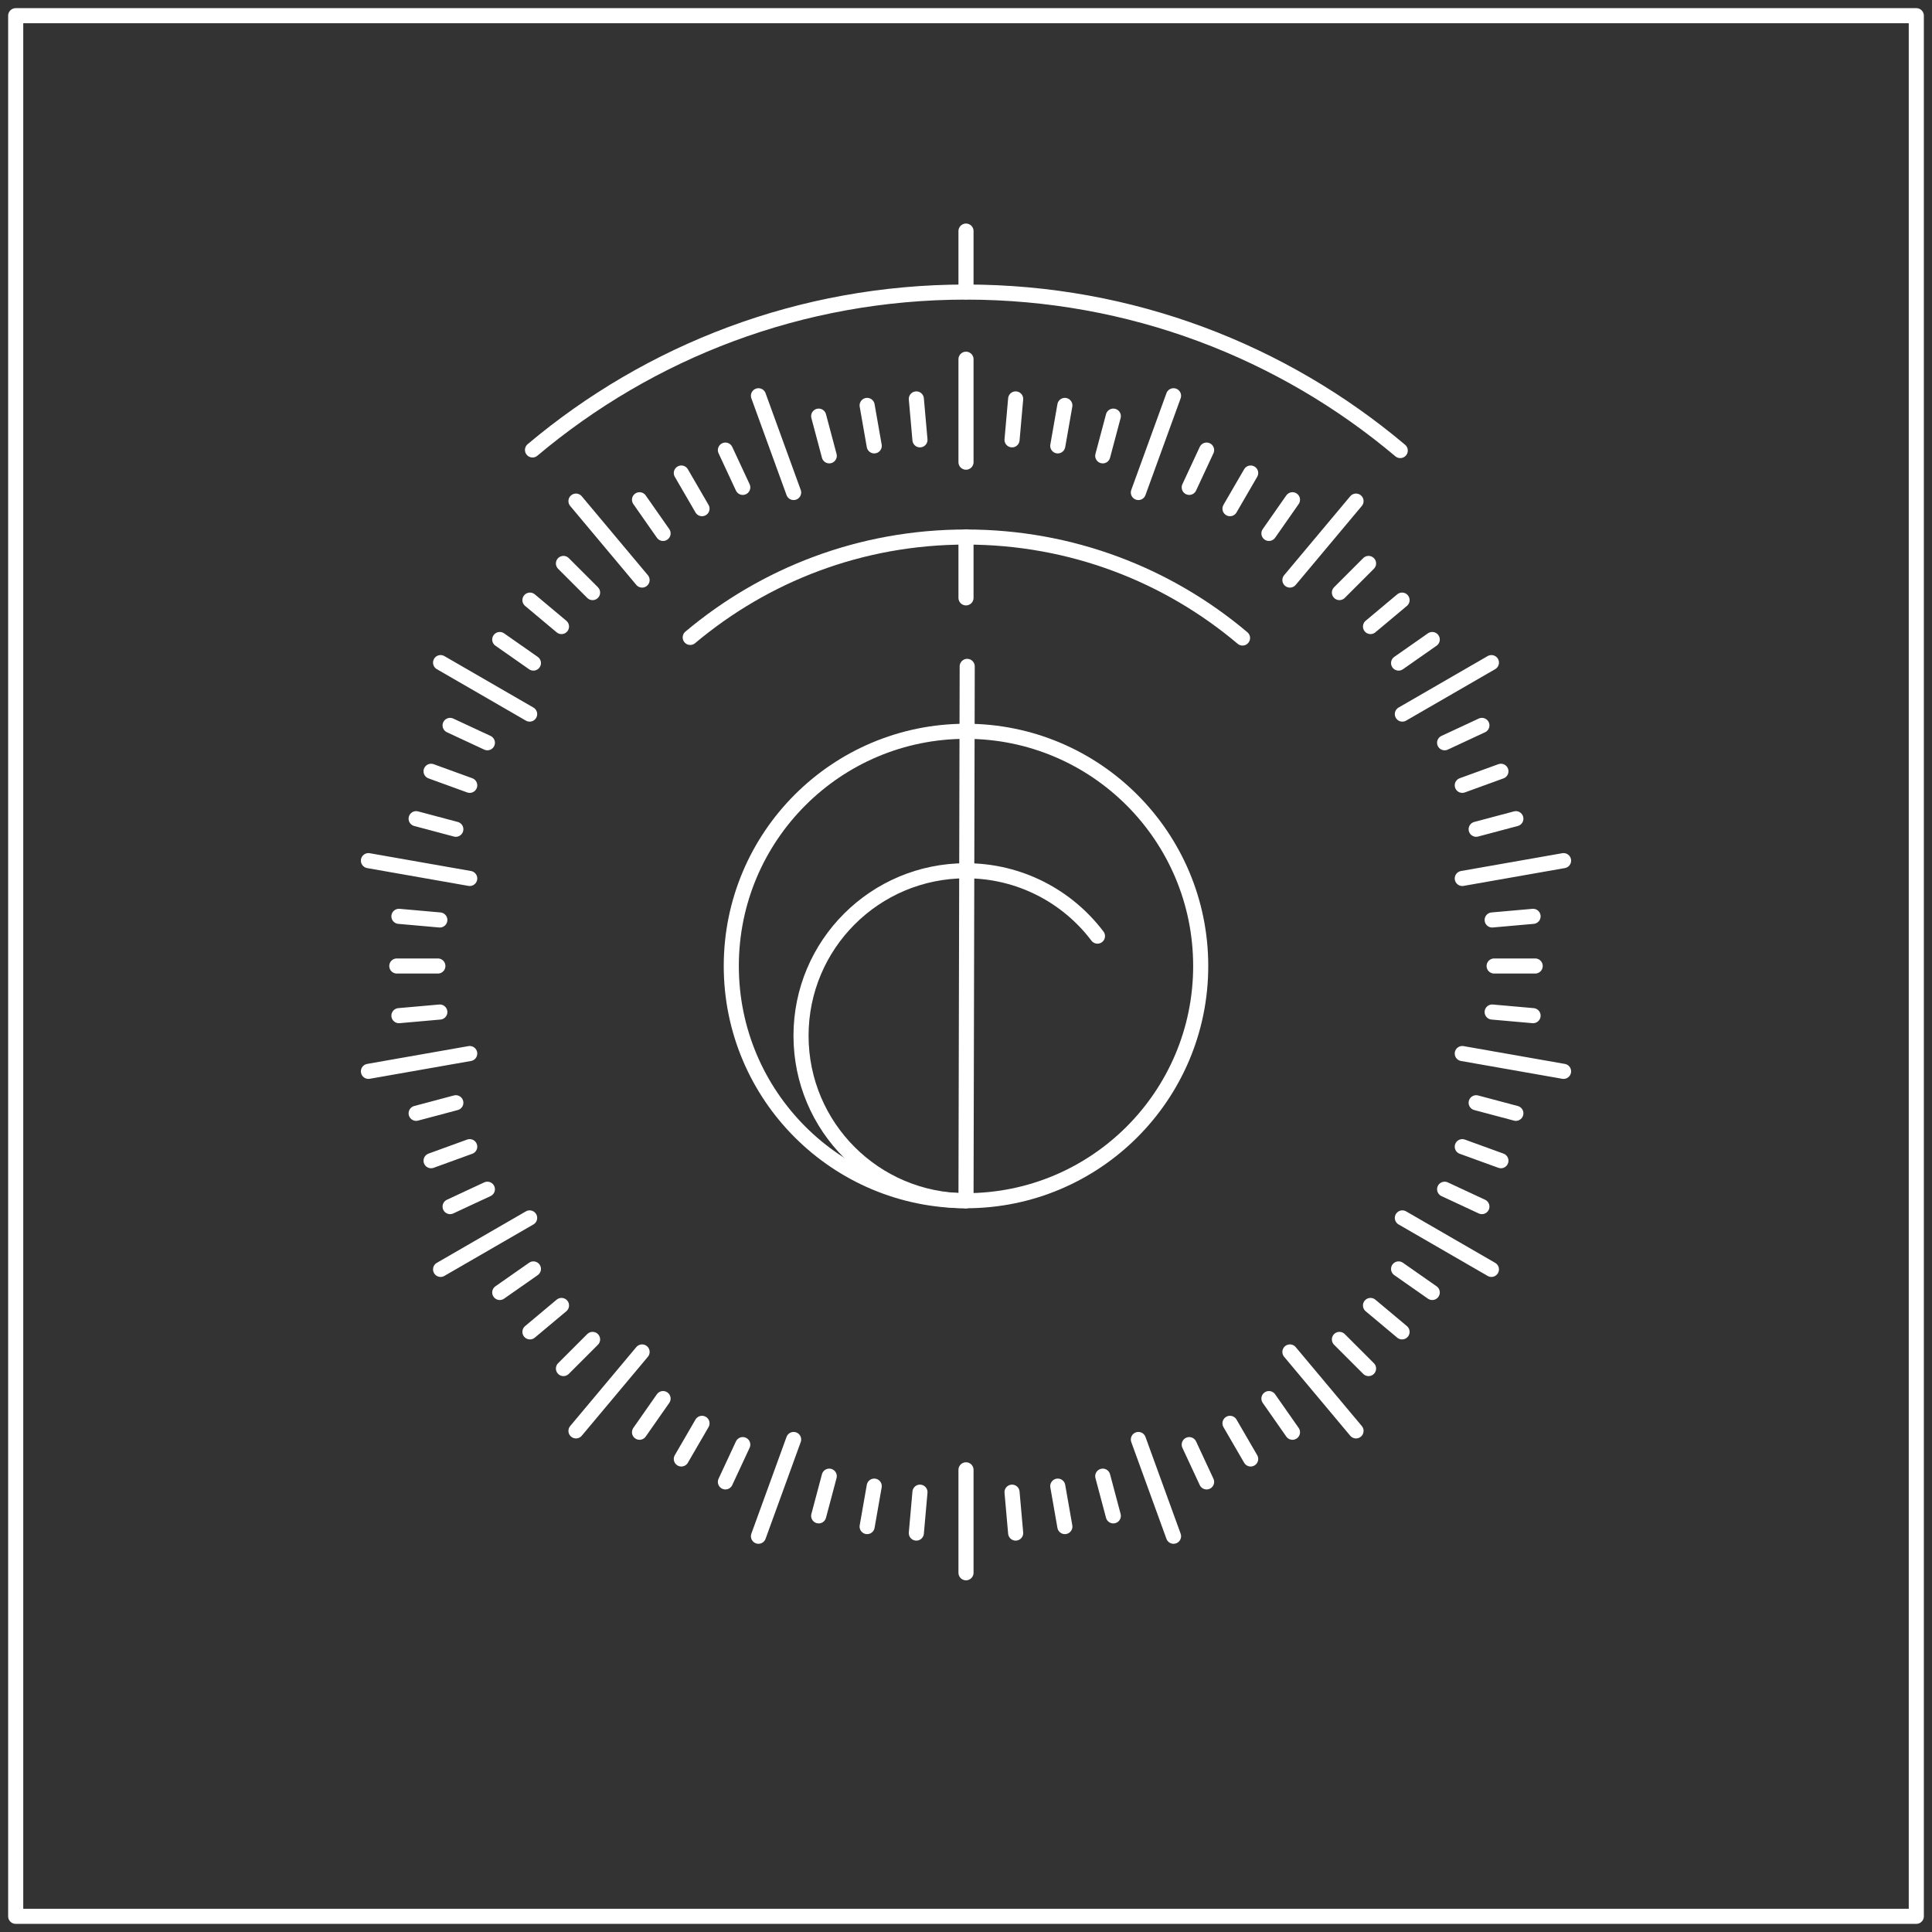 <?xml version="1.0" encoding="UTF-8"?>
<svg xmlns="http://www.w3.org/2000/svg" viewBox="0 0 128 128">
  <rect x="0" y="0" width="128" height="128" fill="#333333" stroke="none"/>
  <defs>
    <style>
      .cls-1 {
        fill: none;
        stroke: #fff;
        stroke-linecap: round;
        stroke-linejoin: round;
      }
    </style>
  </defs>
  <g id="Layer_2" data-name="Layer 2">
    <rect class="cls-1" x="1.04" y="1.04" width="125.92" height="125.92"/>
  </g>
  <g id="Layer_12" data-name="Layer 12">
    <g>
      <line class="cls-1" x1="60.95" y1="29.14" x2="60.71" y2="26.43"/>
      <line class="cls-1" x1="57.92" y1="29.54" x2="57.45" y2="26.86"/>
      <line class="cls-1" x1="54.94" y1="30.2" x2="54.24" y2="27.57"/>
      <line class="cls-1" x1="52.58" y1="32.63" x2="50.25" y2="26.22"/>
      <line class="cls-1" x1="49.21" y1="32.29" x2="48.06" y2="29.82"/>
      <line class="cls-1" x1="46.51" y1="33.7" x2="45.14" y2="31.34"/>
      <line class="cls-1" x1="43.93" y1="35.34" x2="42.37" y2="33.11"/>
      <line class="cls-1" x1="42.54" y1="38.43" x2="38.16" y2="33.2"/>
      <line class="cls-1" x1="39.26" y1="39.26" x2="37.33" y2="37.33"/>
      <line class="cls-1" x1="37.2" y1="41.51" x2="35.11" y2="39.76"/>
      <line class="cls-1" x1="35.34" y1="43.93" x2="33.11" y2="42.37"/>
      <line class="cls-1" x1="35.09" y1="47.31" x2="29.19" y2="43.9"/>
      <line class="cls-1" x1="32.29" y1="49.21" x2="29.82" y2="48.06"/>
      <line class="cls-1" x1="31.12" y1="52.03" x2="28.56" y2="51.1"/>
      <line class="cls-1" x1="30.2" y1="54.94" x2="27.57" y2="54.24"/>
      <line class="cls-1" x1="31.12" y1="58.2" x2="24.41" y2="57.02"/>
      <line class="cls-1" x1="29.14" y1="60.95" x2="26.43" y2="60.71"/>
      <line class="cls-1" x1="29.01" y1="64" x2="26.29" y2="64"/>
      <line class="cls-1" x1="29.14" y1="67.05" x2="26.43" y2="67.29"/>
      <line class="cls-1" x1="31.12" y1="69.8" x2="24.41" y2="70.98"/>
      <line class="cls-1" x1="30.2" y1="73.06" x2="27.57" y2="73.76"/>
      <line class="cls-1" x1="31.12" y1="75.97" x2="28.56" y2="76.9"/>
      <line class="cls-1" x1="32.29" y1="78.79" x2="29.82" y2="79.94"/>
      <line class="cls-1" x1="35.09" y1="80.69" x2="29.19" y2="84.1"/>
      <line class="cls-1" x1="35.34" y1="84.07" x2="33.11" y2="85.63"/>
      <line class="cls-1" x1="37.2" y1="86.49" x2="35.11" y2="88.24"/>
      <line class="cls-1" x1="39.26" y1="88.74" x2="37.33" y2="90.67"/>
      <line class="cls-1" x1="42.54" y1="89.57" x2="38.16" y2="94.8"/>
      <line class="cls-1" x1="43.93" y1="92.66" x2="42.37" y2="94.89"/>
      <line class="cls-1" x1="46.51" y1="94.3" x2="45.14" y2="96.66"/>
      <line class="cls-1" x1="49.21" y1="95.71" x2="48.06" y2="98.18"/>
      <line class="cls-1" x1="52.58" y1="95.37" x2="50.25" y2="101.78"/>
      <line class="cls-1" x1="54.94" y1="97.8" x2="54.24" y2="100.43"/>
      <line class="cls-1" x1="57.92" y1="98.46" x2="57.45" y2="101.14"/>
      <line class="cls-1" x1="60.95" y1="98.86" x2="60.71" y2="101.57"/>
      <line class="cls-1" x1="64" y1="97.38" x2="64" y2="104.2"/>
      <line class="cls-1" x1="67.05" y1="98.86" x2="67.29" y2="101.57"/>
      <line class="cls-1" x1="70.08" y1="98.46" x2="70.55" y2="101.14"/>
      <line class="cls-1" x1="73.06" y1="97.8" x2="73.76" y2="100.43"/>
      <line class="cls-1" x1="75.42" y1="95.37" x2="77.75" y2="101.78"/>
      <line class="cls-1" x1="78.79" y1="95.71" x2="79.94" y2="98.18"/>
      <line class="cls-1" x1="81.49" y1="94.3" x2="82.86" y2="96.66"/>
      <line class="cls-1" x1="84.07" y1="92.66" x2="85.63" y2="94.89"/>
      <line class="cls-1" x1="85.46" y1="89.57" x2="89.84" y2="94.8"/>
      <line class="cls-1" x1="88.74" y1="88.74" x2="90.67" y2="90.67"/>
      <line class="cls-1" x1="90.8" y1="86.49" x2="92.89" y2="88.24"/>
      <line class="cls-1" x1="92.66" y1="84.07" x2="94.89" y2="85.63"/>
      <line class="cls-1" x1="92.91" y1="80.69" x2="98.81" y2="84.1"/>
      <line class="cls-1" x1="95.71" y1="78.79" x2="98.18" y2="79.94"/>
      <line class="cls-1" x1="96.88" y1="75.97" x2="99.44" y2="76.9"/>
      <line class="cls-1" x1="97.8" y1="73.06" x2="100.43" y2="73.76"/>
      <line class="cls-1" x1="96.88" y1="69.8" x2="103.59" y2="70.98"/>
      <line class="cls-1" x1="98.86" y1="67.05" x2="101.57" y2="67.29"/>
      <line class="cls-1" x1="98.99" y1="64" x2="101.71" y2="64"/>
      <line class="cls-1" x1="98.86" y1="60.95" x2="101.57" y2="60.71"/>
      <line class="cls-1" x1="96.88" y1="58.2" x2="103.59" y2="57.02"/>
      <line class="cls-1" x1="97.8" y1="54.94" x2="100.43" y2="54.24"/>
      <line class="cls-1" x1="96.88" y1="52.03" x2="99.44" y2="51.1"/>
      <line class="cls-1" x1="95.71" y1="49.21" x2="98.18" y2="48.06"/>
      <line class="cls-1" x1="92.91" y1="47.31" x2="98.81" y2="43.9"/>
      <line class="cls-1" x1="92.66" y1="43.93" x2="94.89" y2="42.37"/>
      <line class="cls-1" x1="90.8" y1="41.51" x2="92.89" y2="39.76"/>
      <line class="cls-1" x1="88.74" y1="39.26" x2="90.67" y2="37.33"/>
      <line class="cls-1" x1="85.46" y1="38.43" x2="89.84" y2="33.2"/>
      <line class="cls-1" x1="84.07" y1="35.34" x2="85.63" y2="33.11"/>
      <line class="cls-1" x1="81.49" y1="33.7" x2="82.86" y2="31.34"/>
      <line class="cls-1" x1="78.79" y1="32.29" x2="79.94" y2="29.82"/>
      <line class="cls-1" x1="75.42" y1="32.63" x2="77.75" y2="26.22"/>
      <line class="cls-1" x1="73.06" y1="30.2" x2="73.76" y2="27.57"/>
      <line class="cls-1" x1="70.08" y1="29.54" x2="70.55" y2="26.86"/>
      <line class="cls-1" x1="67.05" y1="29.14" x2="67.29" y2="26.43"/>
      <line class="cls-1" x1="64" y1="30.62" x2="64" y2="23.8"/>
    </g>
    <g>
      <circle class="cls-1" cx="64" cy="64" r="15.55"/>
      <path class="cls-1" d="m64,79.55c-6.04,0-10.93-4.89-10.93-10.93s4.89-10.93,10.93-10.93c3.56,0,6.72,1.7,8.71,4.33"/>
    </g>
    <line class="cls-1" x1="64" y1="39.61" x2="64" y2="35.57"/>
    <line class="cls-1" x1="64" y1="79.55" x2="64.08" y2="44.15"/>
    <line class="cls-1" x1="64" y1="19.34" x2="64" y2="15.31"/>
    <path class="cls-1" d="m82.32,42.27c-4.95-4.18-11.34-6.69-18.32-6.69s-13.33,2.5-18.27,6.65"/>
    <path class="cls-1" d="m92.77,29.85c-7.77-6.55-17.81-10.5-28.77-10.5s-20.96,3.93-28.72,10.46"/>
  </g>
</svg>